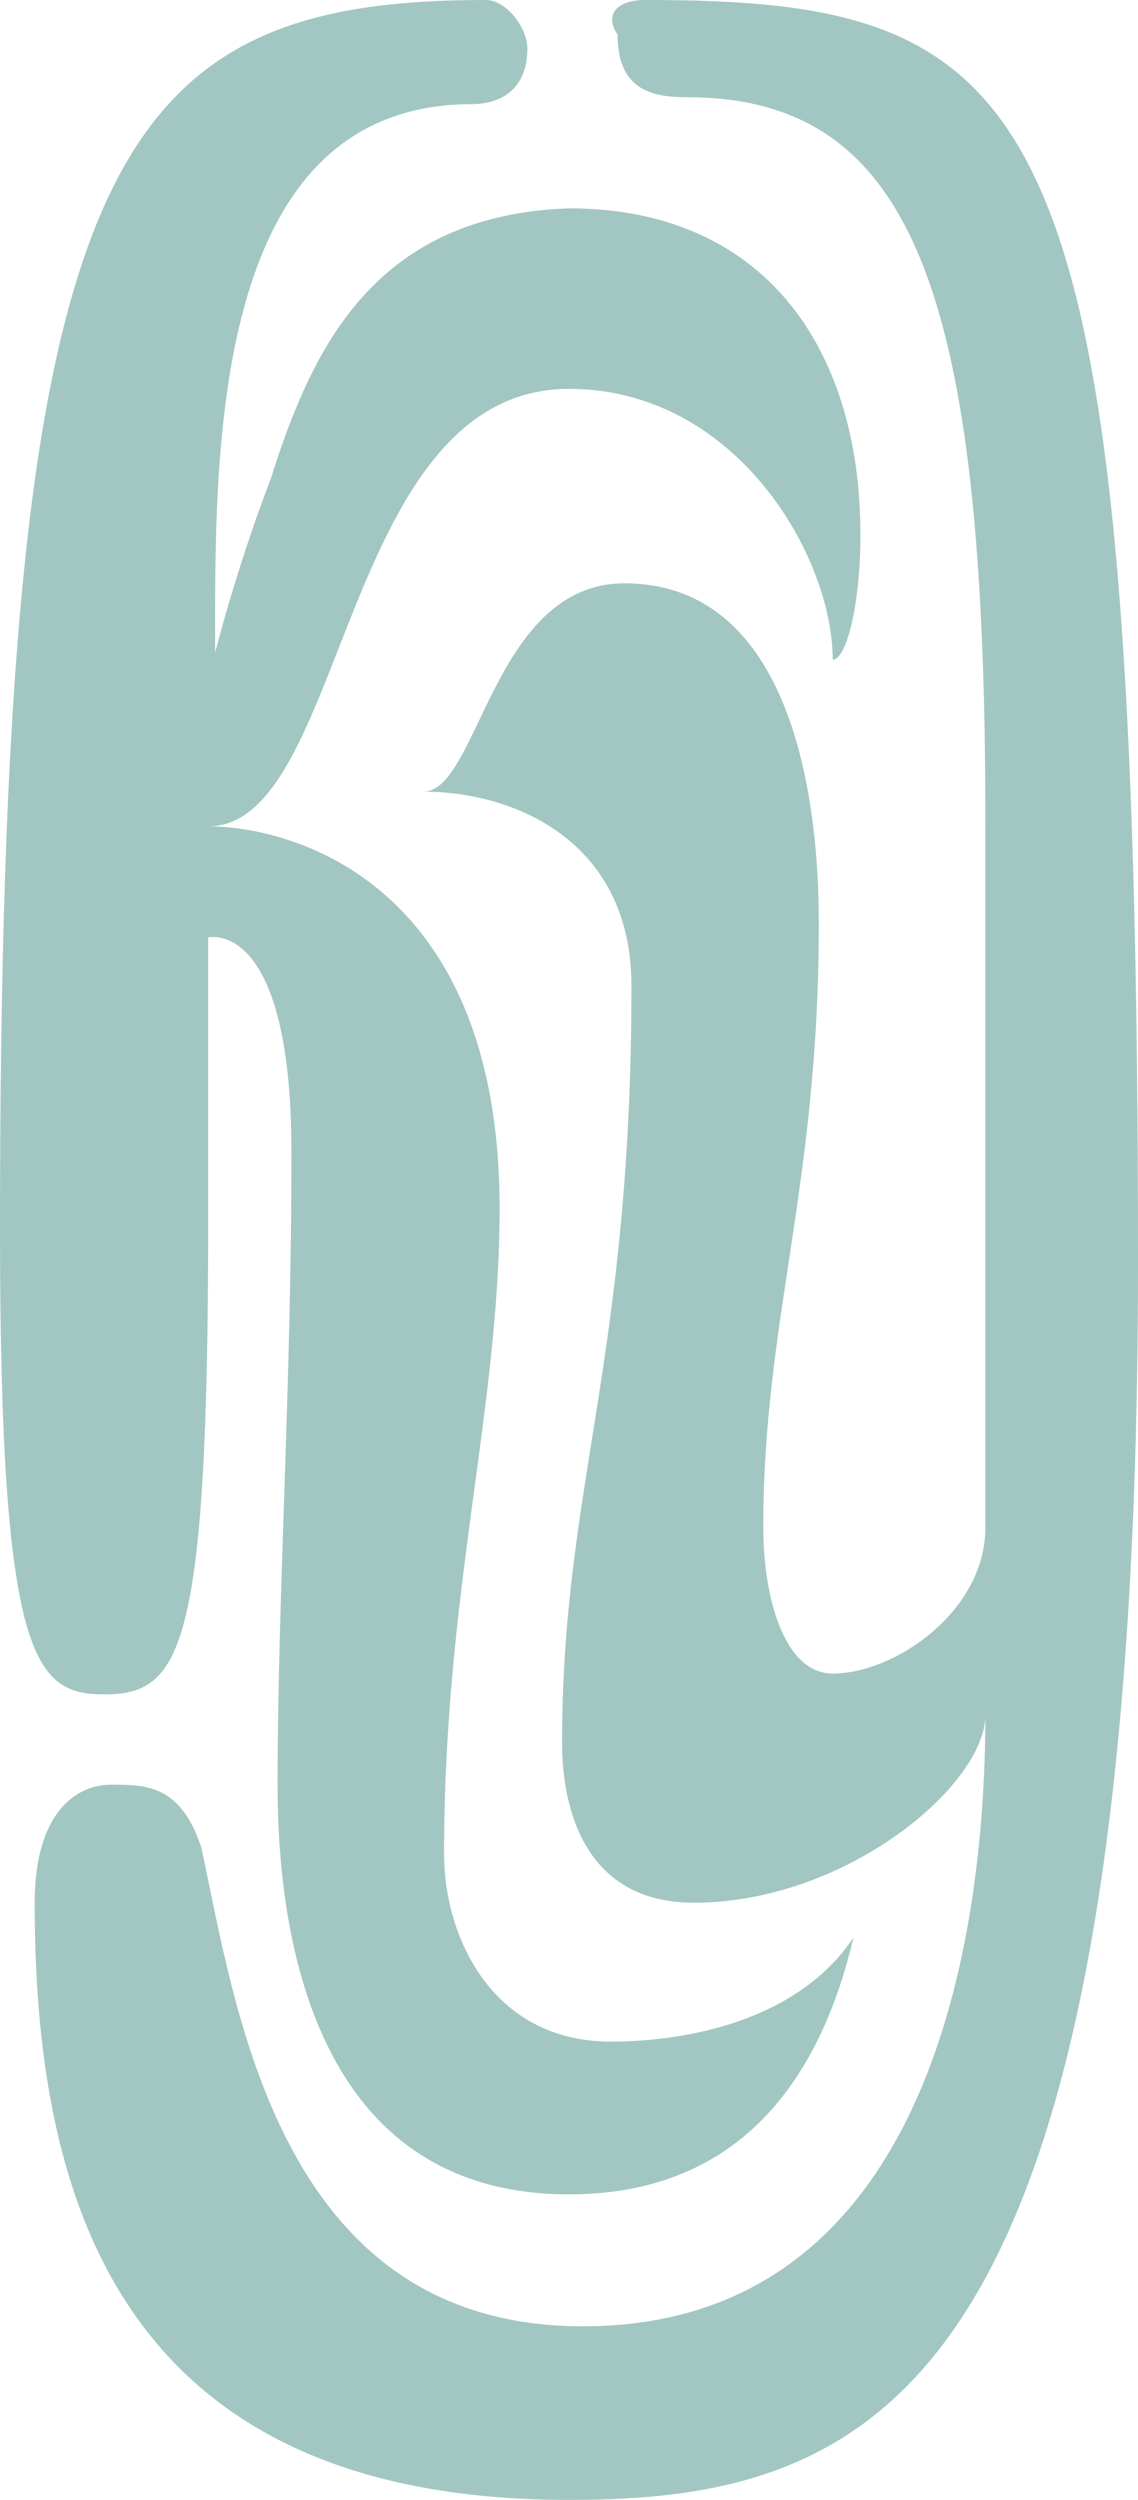 <svg xmlns="http://www.w3.org/2000/svg" xmlns:xlink="http://www.w3.org/1999/xlink" viewBox="0 0 16.4 36"><style type="text/css">.st0{fill:#A2C7C3}</style><g><path d="M1.5,24.4c1.1,0,1.5-0.6,1.5-6.8c0-0.8,0-4.1,0-4.1s1.2-0.3,1.2,3.1S4,23,4,25.7s0.8,5.9,4.2,5.9 c2.7,0,3.7-2,4.1-3.7c-0.8,1.2-2.4,1.5-3.5,1.5c-1.7,0-2.4-1.5-2.4-2.7c0-3.8,0.8-6.4,0.8-9.3c0-4.7-3-5.5-4.2-5.5 c2,0,1.9-6.3,5.2-6.3C10.6,5.6,12,8,12,9.5c0.2,0,0.4-0.8,0.4-1.8C12.4,5,11,3,8.2,3C5.4,3.1,4.5,5,3.9,6.9 C3.4,8.2,3.1,9.4,3.1,9.4c0-2.8-0.1-7.9,3.7-7.9c0.4,0,0.8-0.2,0.8-0.8C7.6,0.4,7.3,0,7,0C1.5,0,0,2.4,0,17.7 C0,23.9,0.5,24.4,1.5,24.4z" class="st0"/><path d="M16.4,18.2c0,16.2-3.7,17.8-8.2,17.8c-6.6,0-7.7-4.5-7.7-8.6c0-1.3,0.6-1.7,1.1-1.7s1,0,1.3,0.9 c0.5,2.3,1.1,6.9,5.5,6.9c5,0,5.8-5.6,5.8-8.8c0,1-2,2.7-4.2,2.7c-1.6,0-1.9-1.4-1.9-2.3c0-3.7,1-5.5,1-10.9c0-2.1-1.7-2.8-3-2.8 c0.8,0,1-3,2.9-3c2.2,0,2.8,2.6,2.8,4.9c0,3.8-0.8,5.7-0.8,8.7c0,1,0.3,2.1,1,2.1c0.9,0,2.2-0.9,2.2-2.1V11.8 c0-7.5-1-10.4-4.3-10.4c-0.5,0-1-0.1-1-0.9C8.7,0.2,8.9,0,9.3,0C15.1,0,16.4,1.4,16.4,18.2z" class="st0"/></g></svg>
